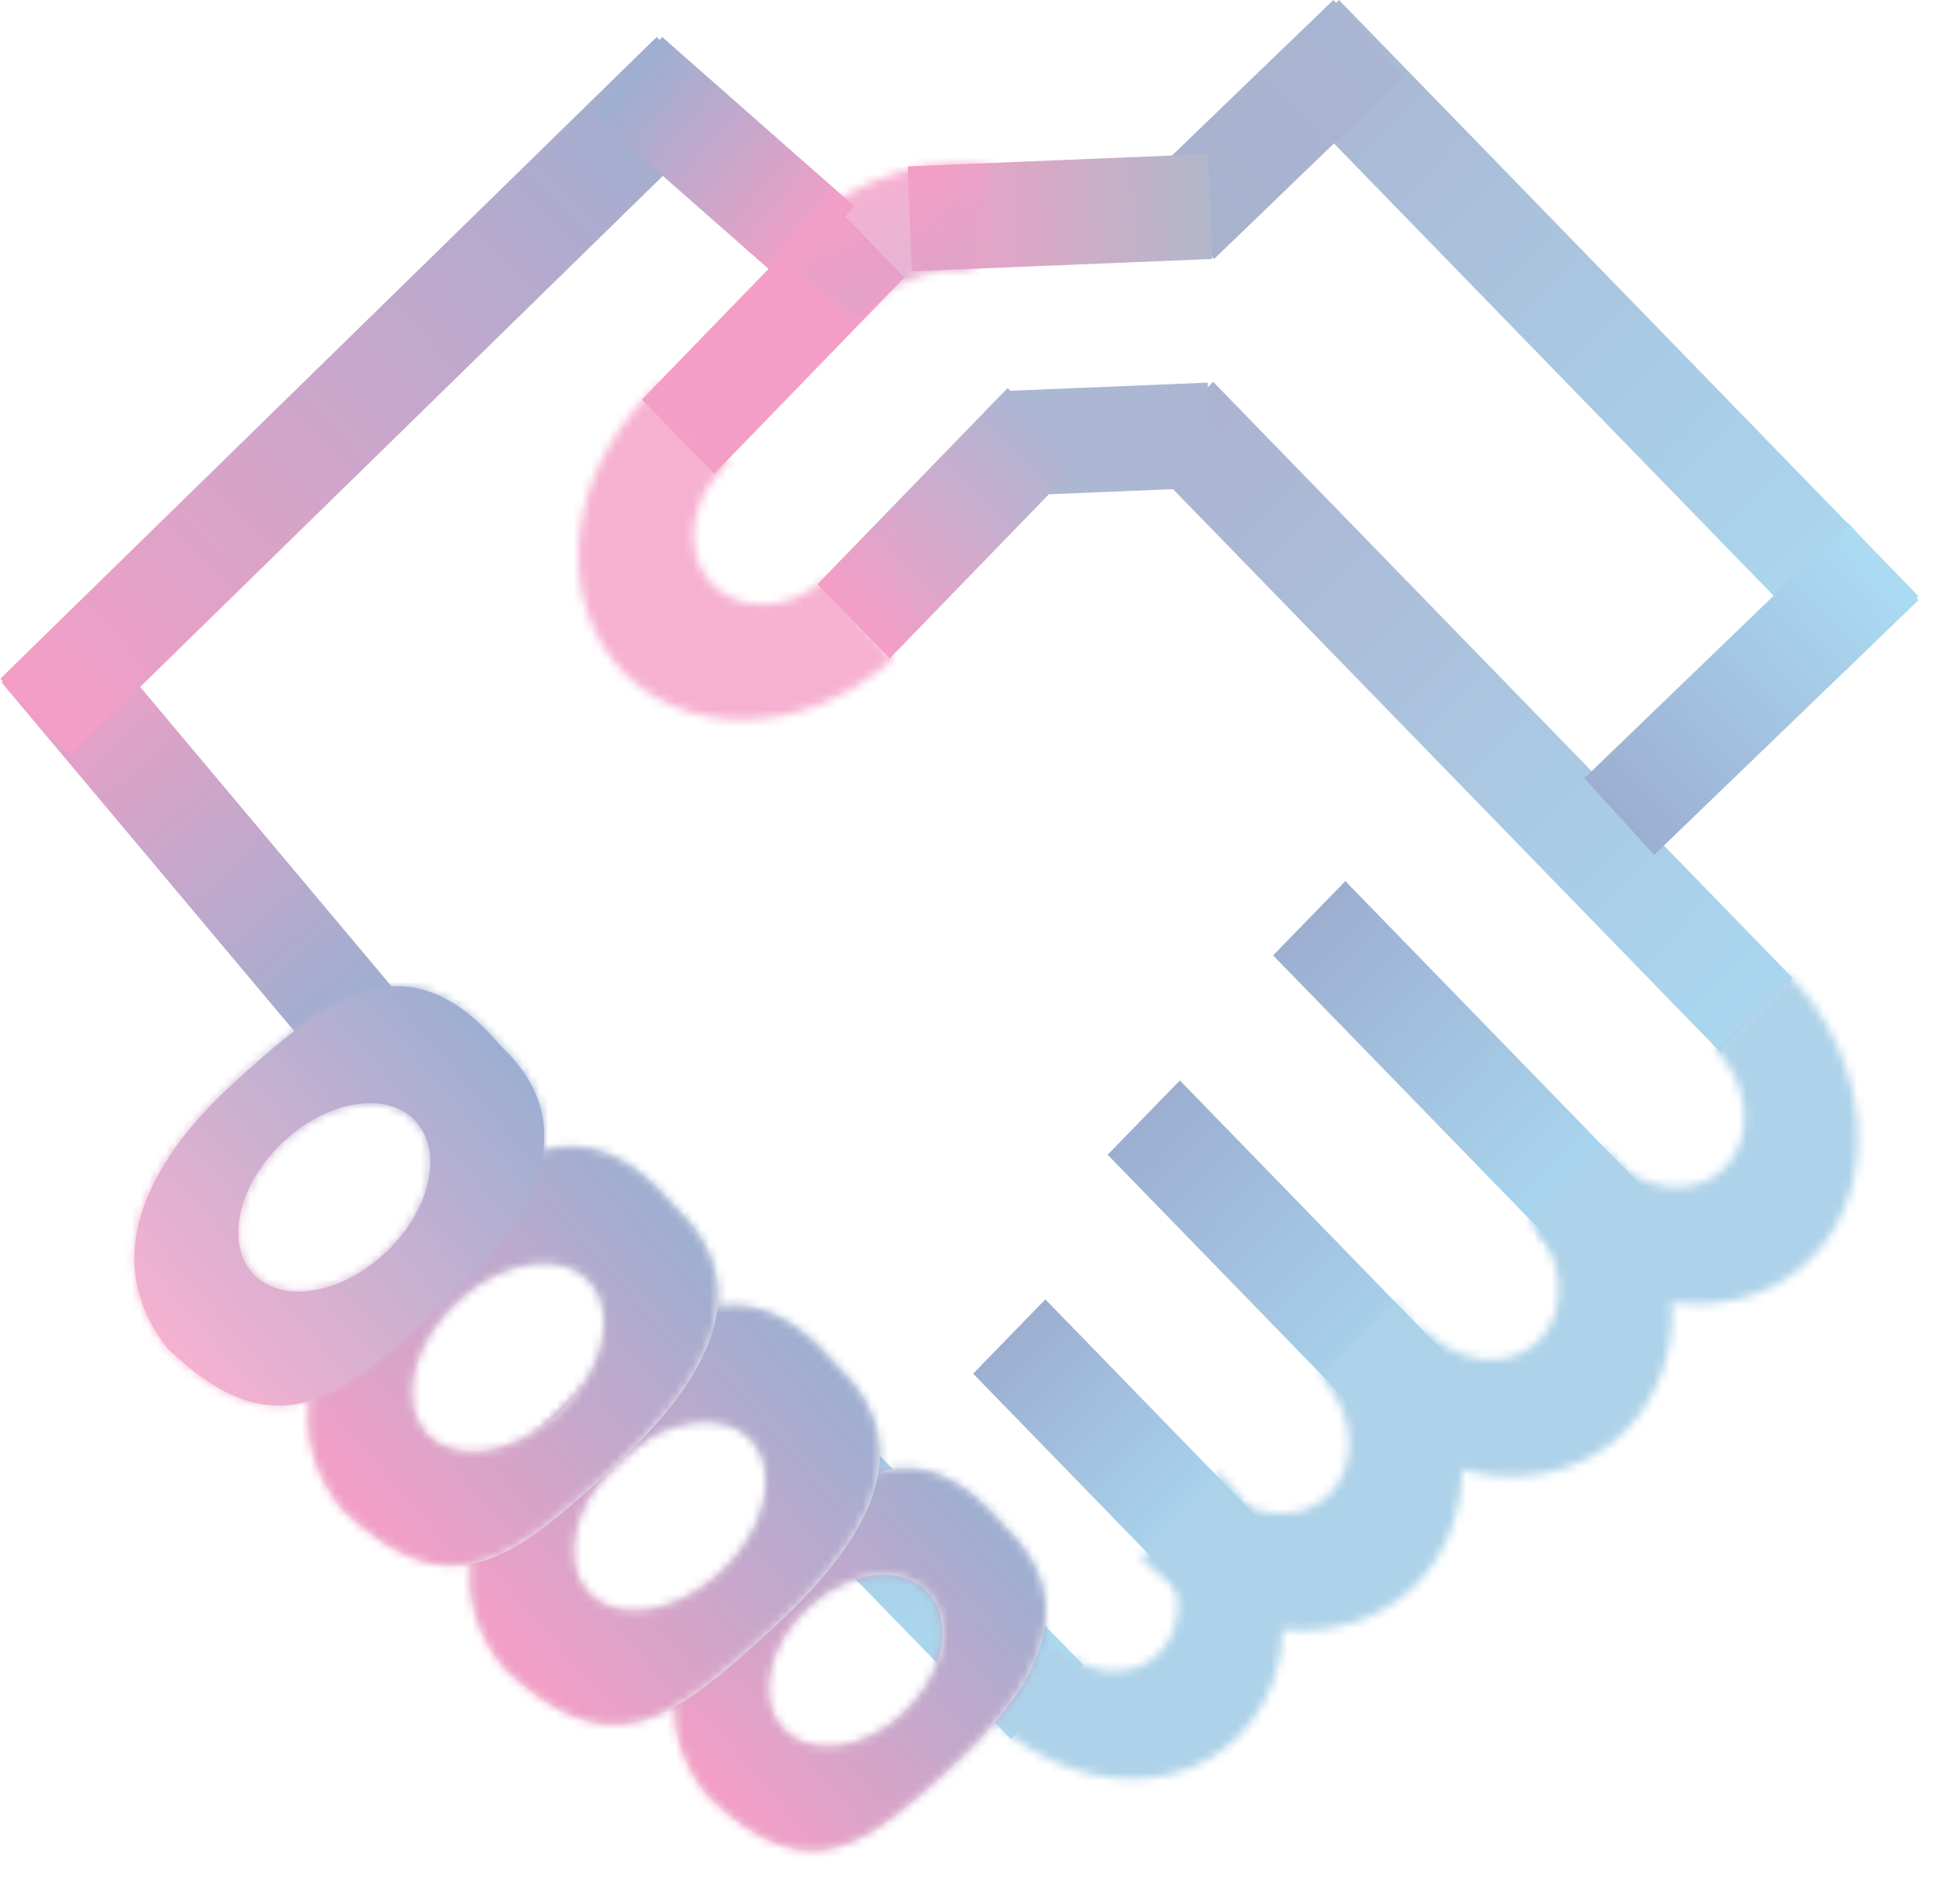 <svg width="228" height="224" viewBox="0 0 228 224" fill="none" xmlns="http://www.w3.org/2000/svg">
<g opacity="0.4">
<rect width="12.191" height="97.796" transform="matrix(0.697 -0.717 0.697 0.717 149.024 8.737)" fill="url(#paint0_linear_1_3841)"/>
<rect width="12.167" height="57.825" transform="matrix(0.748 -0.663 0.643 0.766 0.187 80.291)" fill="url(#paint1_linear_1_3841)"/>
<rect width="12.2" height="107.998" transform="matrix(0.679 0.734 -0.715 0.699 77.26 4.347)" fill="url(#paint2_linear_1_3841)"/>
<rect width="12.191" height="97.796" transform="matrix(0.697 -0.717 0.697 0.717 134.222 53.653)" fill="url(#paint3_linear_1_3841)"/>
<rect width="12.191" height="51.377" transform="matrix(0.697 -0.717 0.697 0.717 149.778 112.392)" fill="url(#paint4_linear_1_3841)"/>
<rect width="12.191" height="51.187" transform="matrix(0.697 -0.717 0.697 0.717 130.309 135.844)" fill="url(#paint5_linear_1_3841)"/>
<rect width="12.191" height="37.74" transform="matrix(0.697 -0.717 0.697 0.717 114.486 161.597)" fill="url(#paint6_linear_1_3841)"/>
<rect width="12.191" height="37.74" transform="matrix(0.697 -0.717 0.697 0.717 92.635 177.535)" fill="url(#paint7_linear_1_3841)"/>
<rect width="12.202" height="43.201" transform="matrix(-0.674 -0.739 0.72 -0.694 194.607 100.575)" fill="url(#paint8_linear_1_3841)"/>
<rect width="12.202" height="30.896" transform="matrix(-0.674 -0.739 0.72 -0.694 142.847 30.456)" fill="url(#paint9_linear_1_3841)"/>
<rect width="12.357" height="23.421" transform="matrix(-0.039 -0.999 0.999 -0.041 119.162 58.318)" fill="#2E4A92"/>
<rect width="12.357" height="35.384" transform="matrix(-0.039 -0.999 0.999 -0.041 107.266 31.916)" fill="url(#paint10_linear_1_3841)"/>
<rect width="12.217" height="30.09" transform="matrix(0.64 -0.768 0.751 0.661 70.08 13.735)" fill="url(#paint11_linear_1_3841)"/>
<rect width="12.191" height="32.161" transform="matrix(-0.699 -0.715 0.696 -0.718 84.035 55.722)" fill="#E50C6F"/>
<rect width="12.191" height="32.161" transform="matrix(-0.699 -0.715 0.696 -0.718 104.678 77.456)" fill="url(#paint12_linear_1_3841)"/>
<mask id="path-16-inside-1_1_3841" fill="white">
<path d="M180.74 144.848C183.054 147.242 185.729 149.22 188.611 150.671C191.494 152.121 194.528 153.016 197.54 153.303C200.552 153.59 203.484 153.264 206.167 152.343C208.851 151.423 211.234 149.926 213.18 147.938C215.126 145.951 216.598 143.511 217.51 140.759C218.423 138.007 218.759 134.996 218.499 131.898C218.239 128.8 217.388 125.676 215.995 122.705C214.602 119.733 212.694 116.971 210.381 114.578L201.783 123.359C202.754 124.364 203.555 125.523 204.14 126.771C204.725 128.018 205.082 129.33 205.191 130.631C205.3 131.931 205.159 133.195 204.776 134.351C204.393 135.506 203.775 136.53 202.958 137.365C202.141 138.199 201.14 138.828 200.014 139.214C198.887 139.601 197.656 139.737 196.392 139.617C195.127 139.497 193.853 139.121 192.643 138.512C191.433 137.903 190.31 137.072 189.338 136.068L180.74 144.848Z"/>
</mask>
<path d="M180.74 144.848C183.054 147.242 185.729 149.22 188.611 150.671C191.494 152.121 194.528 153.016 197.54 153.303C200.552 153.59 203.484 153.264 206.167 152.343C208.851 151.423 211.234 149.926 213.18 147.938C215.126 145.951 216.598 143.511 217.51 140.759C218.423 138.007 218.759 134.996 218.499 131.898C218.239 128.8 217.388 125.676 215.995 122.705C214.602 119.733 212.694 116.971 210.381 114.578L201.783 123.359C202.754 124.364 203.555 125.523 204.14 126.771C204.725 128.018 205.082 129.33 205.191 130.631C205.3 131.931 205.159 133.195 204.776 134.351C204.393 135.506 203.775 136.53 202.958 137.365C202.141 138.199 201.14 138.828 200.014 139.214C198.887 139.601 197.656 139.737 196.392 139.617C195.127 139.497 193.853 139.121 192.643 138.512C191.433 137.903 190.31 137.072 189.338 136.068L180.74 144.848Z" fill="#D9D9D9" stroke="#348FC7" stroke-width="36" mask="url(#path-16-inside-1_1_3841)"/>
<g opacity="0.8">
<mask id="path-17-inside-2_1_3841" fill="white">
<path d="M77.717 45.052C75.233 47.258 73.127 49.862 71.519 52.717C69.91 55.571 68.831 58.62 68.343 61.688C67.855 64.757 67.968 67.785 68.674 70.601C69.381 73.416 70.668 75.964 72.462 78.097C74.255 80.231 76.521 81.909 79.129 83.037C81.737 84.164 84.636 84.718 87.66 84.666C90.685 84.615 93.776 83.96 96.758 82.739C99.739 81.517 102.552 79.753 105.036 77.547L97.111 68.121C96.068 69.047 94.888 69.788 93.636 70.301C92.384 70.814 91.086 71.089 89.816 71.11C88.546 71.132 87.329 70.899 86.234 70.426C85.139 69.953 84.188 69.248 83.435 68.352C82.682 67.456 82.142 66.387 81.845 65.205C81.549 64.023 81.501 62.751 81.706 61.463C81.911 60.175 82.364 58.895 83.039 57.696C83.715 56.498 84.599 55.404 85.642 54.478L77.717 45.052Z"/>
</mask>
<path d="M77.717 45.052C75.233 47.258 73.127 49.862 71.519 52.717C69.91 55.571 68.831 58.62 68.343 61.688C67.855 64.757 67.968 67.785 68.674 70.601C69.381 73.416 70.668 75.964 72.462 78.097C74.255 80.231 76.521 81.909 79.129 83.037C81.737 84.164 84.636 84.718 87.66 84.666C90.685 84.615 93.776 83.96 96.758 82.739C99.739 81.517 102.552 79.753 105.036 77.547L97.111 68.121C96.068 69.047 94.888 69.788 93.636 70.301C92.384 70.814 91.086 71.089 89.816 71.11C88.546 71.132 87.329 70.899 86.234 70.426C85.139 69.953 84.188 69.248 83.435 68.352C82.682 67.456 82.142 66.387 81.845 65.205C81.549 64.023 81.501 62.751 81.706 61.463C81.911 60.175 82.364 58.895 83.039 57.696C83.715 56.498 84.599 55.404 85.642 54.478L77.717 45.052Z" fill="#313131" stroke="#E50C6F" stroke-width="36" mask="url(#path-17-inside-2_1_3841)"/>
</g>
<g opacity="0.8">
<mask id="path-18-inside-3_1_3841" fill="white">
<path d="M116.592 19.524C111.825 18.854 106.913 19.517 102.403 21.44C97.892 23.362 93.961 26.468 91.047 30.411L101.109 37.527C102.62 35.483 104.658 33.873 106.996 32.876C109.334 31.88 111.881 31.536 114.352 31.883L116.592 19.524Z"/>
</mask>
<path d="M116.592 19.524C111.825 18.854 106.913 19.517 102.403 21.44C97.892 23.362 93.961 26.468 91.047 30.411L101.109 37.527C102.62 35.483 104.658 33.873 106.996 32.876C109.334 31.88 111.881 31.536 114.352 31.883L116.592 19.524Z" fill="#D9D9D9" stroke="url(#paint13_linear_1_3841)" stroke-width="36" mask="url(#path-18-inside-3_1_3841)"/>
</g>
<mask id="path-19-inside-4_1_3841" fill="white">
<path d="M158.89 165.133C161.204 167.526 163.878 169.505 166.761 170.955C169.643 172.406 172.677 173.3 175.689 173.587C178.702 173.874 181.633 173.548 184.317 172.628C187 171.708 189.383 170.211 191.329 168.223C193.276 166.236 194.747 163.796 195.66 161.044C196.572 158.292 196.908 155.281 196.648 152.183C196.388 149.085 195.537 145.961 194.145 142.989C192.752 140.018 190.844 137.256 188.53 134.863L179.932 143.644C180.904 144.648 181.705 145.808 182.289 147.055C182.874 148.303 183.231 149.615 183.34 150.915C183.45 152.216 183.309 153.48 182.925 154.636C182.542 155.791 181.924 156.815 181.107 157.65C180.29 158.484 179.29 159.113 178.163 159.499C177.036 159.885 175.806 160.022 174.541 159.902C173.276 159.781 172.003 159.406 170.792 158.797C169.582 158.188 168.459 157.357 167.488 156.352L158.89 165.133Z"/>
</mask>
<path d="M158.89 165.133C161.204 167.526 163.878 169.505 166.761 170.955C169.643 172.406 172.677 173.3 175.689 173.587C178.702 173.874 181.633 173.548 184.317 172.628C187 171.708 189.383 170.211 191.329 168.223C193.276 166.236 194.747 163.796 195.66 161.044C196.572 158.292 196.908 155.281 196.648 152.183C196.388 149.085 195.537 145.961 194.145 142.989C192.752 140.018 190.844 137.256 188.53 134.863L179.932 143.644C180.904 144.648 181.705 145.808 182.289 147.055C182.874 148.303 183.231 149.615 183.34 150.915C183.45 152.216 183.309 153.48 182.925 154.636C182.542 155.791 181.924 156.815 181.107 157.65C180.29 158.484 179.29 159.113 178.163 159.499C177.036 159.885 175.806 160.022 174.541 159.902C173.276 159.781 172.003 159.406 170.792 158.797C169.582 158.188 168.459 157.357 167.488 156.352L158.89 165.133Z" fill="#D9D9D9" stroke="#348FC7" stroke-width="36" mask="url(#path-19-inside-4_1_3841)"/>
<mask id="path-20-inside-5_1_3841" fill="white">
<path d="M134.22 183.244C136.534 185.638 139.208 187.616 142.091 189.067C144.973 190.517 148.007 191.412 151.019 191.699C154.032 191.986 156.963 191.66 159.647 190.739C162.33 189.819 164.713 188.322 166.659 186.335C168.606 184.347 170.077 181.908 170.99 179.155C171.902 176.403 172.238 173.392 171.978 170.294C171.718 167.197 170.868 164.073 169.475 161.101C168.082 158.129 166.174 155.368 163.86 152.974L155.262 161.755C156.234 162.76 157.035 163.919 157.619 165.167C158.204 166.414 158.561 167.726 158.67 169.027C158.78 170.327 158.639 171.591 158.255 172.747C157.872 173.902 157.255 174.927 156.437 175.761C155.62 176.596 154.62 177.224 153.493 177.61C152.367 177.997 151.136 178.134 149.871 178.013C148.606 177.893 147.333 177.517 146.122 176.908C144.912 176.299 143.789 175.469 142.818 174.464L134.22 183.244Z"/>
</mask>
<path d="M134.22 183.244C136.534 185.638 139.208 187.616 142.091 189.067C144.973 190.517 148.007 191.412 151.019 191.699C154.032 191.986 156.963 191.66 159.647 190.739C162.33 189.819 164.713 188.322 166.659 186.335C168.606 184.347 170.077 181.908 170.99 179.155C171.902 176.403 172.238 173.392 171.978 170.294C171.718 167.197 170.868 164.073 169.475 161.101C168.082 158.129 166.174 155.368 163.86 152.974L155.262 161.755C156.234 162.76 157.035 163.919 157.619 165.167C158.204 166.414 158.561 167.726 158.67 169.027C158.78 170.327 158.639 171.591 158.255 172.747C157.872 173.902 157.255 174.927 156.437 175.761C155.62 176.596 154.62 177.224 153.493 177.61C152.367 177.997 151.136 178.134 149.871 178.013C148.606 177.893 147.333 177.517 146.122 176.908C144.912 176.299 143.789 175.469 142.818 174.464L134.22 183.244Z" fill="#D9D9D9" stroke="#348FC7" stroke-width="36" mask="url(#path-20-inside-5_1_3841)"/>
<mask id="path-21-inside-6_1_3841" fill="white">
<path d="M115.863 201.472C117.988 203.67 120.449 205.482 123.105 206.804C125.761 208.127 128.561 208.934 131.344 209.18C134.127 209.426 136.839 209.106 139.326 208.238C141.812 207.37 144.025 205.971 145.836 204.122C147.647 202.272 149.022 200.007 149.883 197.457C150.743 194.907 151.072 192.121 150.85 189.259C150.629 186.397 149.861 183.515 148.591 180.776C147.321 178.038 145.574 175.497 143.45 173.299L135.447 181.472C136.339 182.394 137.073 183.461 137.606 184.611C138.139 185.76 138.461 186.971 138.555 188.172C138.648 189.374 138.51 190.543 138.148 191.614C137.787 192.685 137.21 193.636 136.449 194.412C135.689 195.189 134.76 195.776 133.716 196.141C132.672 196.505 131.533 196.639 130.365 196.536C129.196 196.433 128.021 196.094 126.906 195.538C125.791 194.983 124.758 194.222 123.866 193.3L115.863 201.472Z"/>
</mask>
<path d="M115.863 201.472C117.988 203.67 120.449 205.482 123.105 206.804C125.761 208.127 128.561 208.934 131.344 209.18C134.127 209.426 136.839 209.106 139.326 208.238C141.812 207.37 144.025 205.971 145.836 204.122C147.647 202.272 149.022 200.007 149.883 197.457C150.743 194.907 151.072 192.121 150.85 189.259C150.629 186.397 149.861 183.515 148.591 180.776C147.321 178.038 145.574 175.497 143.45 173.299L135.447 181.472C136.339 182.394 137.073 183.461 137.606 184.611C138.139 185.76 138.461 186.971 138.555 188.172C138.648 189.374 138.51 190.543 138.148 191.614C137.787 192.685 137.21 193.636 136.449 194.412C135.689 195.189 134.76 195.776 133.716 196.141C132.672 196.505 131.533 196.639 130.365 196.536C129.196 196.433 128.021 196.094 126.906 195.538C125.791 194.983 124.758 194.222 123.866 193.3L115.863 201.472Z" fill="#D9D9D9" stroke="#348FC7" stroke-width="36" mask="url(#path-21-inside-6_1_3841)"/>
<mask id="path-22-inside-7_1_3841" fill="white">
<path d="M89.669 182.556C99.32 173.798 107.691 167.129 118.133 179.491C128.131 189.014 121.3 199.384 111.649 208.142C101.998 216.9 95.217 222.912 83.184 211.207C75.62 201.684 80.018 191.314 89.669 182.556ZM106.101 201.684C110.88 197.347 112.317 190.995 109.312 187.497C106.306 183.998 99.996 184.677 95.217 189.014C90.438 193.351 89.001 199.703 92.006 203.201C95.012 206.7 101.322 206.021 106.101 201.684Z"/>
</mask>
<path d="M89.669 182.556C99.32 173.798 107.691 167.129 118.133 179.491C128.131 189.014 121.3 199.384 111.649 208.142C101.998 216.9 95.217 222.912 83.184 211.207C75.62 201.684 80.018 191.314 89.669 182.556ZM106.101 201.684C110.88 197.347 112.317 190.995 109.312 187.497C106.306 183.998 99.996 184.677 95.217 189.014C90.438 193.351 89.001 199.703 92.006 203.201C95.012 206.7 101.322 206.021 106.101 201.684Z" fill="#D9D9D9"/>
<path d="M118.133 179.491L104.707 191.474L105.335 192.217L106.038 192.887L118.133 179.491ZM83.184 211.207L69.413 222.769L70.13 223.672L70.954 224.473L83.184 211.207ZM101.398 196.21C103.81 194.021 105.484 192.575 106.893 191.558C108.321 190.528 108.586 190.607 107.973 190.769C107.586 190.871 106.953 190.979 106.154 190.938C105.339 190.897 104.617 190.715 104.062 190.49C103.024 190.068 103.296 189.803 104.707 191.474L131.56 167.508C127.75 162.998 123.059 158.93 117.213 156.556C111.032 154.046 104.849 153.955 99.236 155.438C89.726 157.951 82.004 165.213 77.94 168.902L101.398 196.21ZM106.038 192.887C106.609 193.43 105.904 192.969 105.502 191.366C105.087 189.713 105.394 188.45 105.506 188.12C105.556 187.975 105.365 188.57 104.318 189.908C103.309 191.197 101.855 192.732 99.92 194.488L123.378 221.796C128.671 216.993 135.763 209.611 139.013 200.087C140.79 194.879 141.533 188.691 139.889 182.141C138.257 175.642 134.657 170.313 130.228 166.095L106.038 192.887ZM99.92 194.488C98.694 195.601 97.686 196.512 96.739 197.331C95.802 198.142 95.075 198.73 94.483 199.168C93.199 200.117 93.175 199.88 94.047 199.655C94.556 199.524 95.222 199.434 95.97 199.476C96.714 199.519 97.272 199.677 97.581 199.795C98.079 199.985 97.384 199.857 95.415 197.941L70.954 224.473C79.236 232.529 89.912 238.302 102.572 235.041C107.85 233.682 112.083 231.031 115.161 228.756C118.197 226.511 121.111 223.853 123.378 221.796L99.92 194.488ZM96.956 199.645C96.622 199.224 96.874 199.394 97.026 200.136C97.18 200.889 97.07 201.45 97.038 201.564C97.032 201.585 97.181 201.063 97.91 200.025C98.632 198.996 99.76 197.697 101.398 196.21L77.94 168.902C71.827 174.45 65.575 182.046 62.904 191.625C59.905 202.376 62.05 213.499 69.413 222.769L96.956 199.645ZM117.83 215.337C122.679 210.937 126.407 205.03 127.919 198.35C129.421 191.711 128.912 182.7 122.641 175.4L95.982 199.593C92.717 195.792 92.992 191.705 93.332 190.201C93.682 188.656 94.301 188.094 94.371 188.03L117.83 215.337ZM122.641 175.4C116.371 168.101 107.733 166.465 101.137 167.175C94.501 167.89 88.337 170.96 83.488 175.361L106.946 202.668C106.876 202.732 106.256 203.294 104.721 203.459C103.227 203.62 99.248 203.394 95.982 199.593L122.641 175.4ZM83.488 175.361C78.638 179.761 74.911 185.668 73.399 192.348C71.897 198.986 72.406 207.998 78.677 215.298L105.336 191.105C108.601 194.906 108.326 198.993 107.986 200.497C107.636 202.042 107.017 202.604 106.946 202.668L83.488 175.361ZM78.677 215.298C84.947 222.597 93.585 224.233 100.18 223.523C106.817 222.808 112.981 219.738 117.83 215.337L94.371 188.03C94.442 187.966 95.061 187.404 96.597 187.239C98.091 187.078 102.07 187.304 105.336 191.105L78.677 215.298Z" fill="url(#paint14_linear_1_3841)" mask="url(#path-22-inside-7_1_3841)"/>
<mask id="path-24-inside-8_1_3841" fill="white">
<path d="M67.124 164.776C77.948 154.953 87.311 147.443 98.403 160.586C109.088 170.652 101.308 182.145 90.483 191.968C79.659 201.791 72.057 208.539 59.204 196.159C51.185 186.019 56.3 174.6 67.124 164.776ZM84.587 185.104C89.947 180.24 91.703 173.283 88.509 169.565C85.314 165.847 78.38 166.776 73.02 171.64C67.66 176.504 65.904 183.461 69.098 187.179C72.293 190.898 79.227 189.969 84.587 185.104Z"/>
</mask>
<path d="M67.124 164.776C77.948 154.953 87.311 147.443 98.403 160.586C109.088 170.652 101.308 182.145 90.483 191.968C79.659 201.791 72.057 208.539 59.204 196.159C51.185 186.019 56.3 174.6 67.124 164.776ZM84.587 185.104C89.947 180.24 91.703 173.283 88.509 169.565C85.314 165.847 78.38 166.776 73.02 171.64C67.66 176.504 65.904 183.461 69.098 187.179C72.293 190.898 79.227 189.969 84.587 185.104Z" fill="#D9D9D9"/>
<path d="M98.403 160.586L84.971 172.562L85.634 173.347L86.379 174.05L98.403 160.586ZM59.204 196.159L45.409 207.69L46.164 208.645L47.037 209.486L59.204 196.159ZM78.853 178.43C81.558 175.975 83.549 174.245 85.276 172.983C87.032 171.7 87.646 171.562 87.401 171.632C86.781 171.811 85.461 171.924 84.149 171.425C83.143 171.043 83.478 170.793 84.971 172.562L111.835 148.609C107.782 143.807 102.787 139.567 96.567 137.203C90.042 134.723 83.626 134.864 77.925 136.505C68.188 139.309 60.065 146.884 55.395 151.123L78.853 178.43ZM86.379 174.05C86.987 174.622 86.272 174.17 85.908 172.576C85.547 170.993 85.911 169.947 85.894 169.995C85.818 170.201 85.395 171.141 84.066 172.809C82.78 174.423 81.008 176.268 78.754 178.314L102.212 205.622C108.045 200.329 115.545 192.517 119.125 182.741C121.07 177.429 122.052 171.009 120.483 164.133C118.911 157.246 115.162 151.583 110.426 147.122L86.379 174.05ZM78.754 178.314C75.91 180.895 74.051 182.553 72.423 183.77C70.822 184.966 70.46 184.94 70.969 184.797C71.3 184.704 71.82 184.611 72.454 184.629C73.09 184.647 73.576 184.771 73.842 184.865C74.267 185.016 73.47 184.853 71.371 182.831L47.037 209.486C56.027 218.145 67.257 223.634 80.24 219.982C85.608 218.472 89.98 215.69 93.251 213.246C96.494 210.822 99.644 207.952 102.212 205.622L78.754 178.314ZM72.999 184.627C72.644 184.178 72.874 184.308 72.993 184.969C73.11 185.613 72.976 185.957 73.041 185.742C73.134 185.439 73.472 184.58 74.463 183.202C75.442 181.84 76.879 180.222 78.853 178.43L55.395 151.123C48.789 157.117 42.153 165.107 39.154 174.956C35.789 186.005 37.568 197.776 45.409 207.69L72.999 184.627ZM96.316 198.758C101.303 194.232 105.228 188.218 106.942 181.427C108.625 174.756 108.491 165.213 101.838 157.468L75.179 181.661C71.72 177.635 72.305 173.429 72.569 172.383C72.864 171.216 73.231 171.112 72.858 171.451L96.316 198.758ZM101.838 157.468C95.185 149.724 85.988 148.405 79.339 149.296C72.57 150.203 66.278 153.461 61.291 157.986L84.749 185.294C85.122 184.955 84.977 185.316 83.814 185.472C82.771 185.612 78.638 185.688 75.179 181.661L101.838 157.468ZM61.291 157.986C56.304 162.512 52.379 168.526 50.665 175.317C48.982 181.988 49.116 191.531 55.769 199.276L82.428 175.083C85.887 179.11 85.302 183.315 85.038 184.362C84.743 185.528 84.376 185.632 84.749 185.294L61.291 157.986ZM55.769 199.276C62.422 207.021 71.619 208.339 78.268 207.448C85.037 206.542 91.329 203.284 96.316 198.758L72.858 171.451C72.485 171.789 72.63 171.428 73.793 171.272C74.836 171.132 78.969 171.056 82.428 175.083L55.769 199.276Z" fill="url(#paint15_linear_1_3841)" mask="url(#path-24-inside-8_1_3841)"/>
<mask id="path-26-inside-9_1_3841" fill="white">
<path d="M48.093 146.097C58.917 136.274 68.28 128.763 79.372 141.906C90.057 151.973 82.276 163.465 71.452 173.288C60.628 183.112 53.026 189.859 40.173 177.479C32.154 167.34 37.269 155.92 48.093 146.097ZM65.556 166.425C70.916 161.561 72.672 154.603 69.478 150.885C66.284 147.167 59.349 148.096 53.989 152.96C48.629 157.825 46.873 164.782 50.067 168.5C53.261 172.218 60.196 171.289 65.556 166.425Z"/>
</mask>
<path d="M48.093 146.097C58.917 136.274 68.28 128.763 79.372 141.906C90.057 151.973 82.276 163.465 71.452 173.288C60.628 183.112 53.026 189.859 40.173 177.479C32.154 167.34 37.269 155.92 48.093 146.097ZM65.556 166.425C70.916 161.561 72.672 154.603 69.478 150.885C66.284 147.167 59.349 148.096 53.989 152.96C48.629 157.825 46.873 164.782 50.067 168.5C53.261 172.218 60.196 171.289 65.556 166.425Z" fill="#D9D9D9"/>
<path d="M79.372 141.906L65.94 153.883L66.603 154.668L67.348 155.37L79.372 141.906ZM40.173 177.479L26.378 189.011L27.133 189.965L28.006 190.806L40.173 177.479ZM59.822 159.751C62.528 157.296 64.518 155.565 66.245 154.303C68.001 153.02 68.615 152.882 68.37 152.953C67.75 153.131 66.43 153.245 65.118 152.746C64.112 152.364 64.447 152.113 65.94 153.883L92.804 129.93C88.751 125.128 83.756 120.888 77.537 118.524C71.011 116.044 64.594 116.185 58.894 117.826C49.157 120.629 41.034 128.205 36.364 132.443L59.822 159.751ZM67.348 155.37C67.956 155.942 67.241 155.491 66.877 153.896C66.516 152.314 66.88 151.268 66.863 151.316C66.787 151.522 66.365 152.462 65.035 154.13C63.749 155.744 61.977 157.589 59.723 159.635L83.181 186.942C89.014 181.649 96.514 173.838 100.094 164.061C102.039 158.75 103.021 152.329 101.452 145.454C99.88 138.566 96.131 132.903 91.395 128.443L67.348 155.37ZM59.723 159.635C56.879 162.216 55.02 163.873 53.392 165.09C51.791 166.287 51.429 166.26 51.938 166.117C52.269 166.024 52.789 165.931 53.422 165.949C54.059 165.968 54.545 166.091 54.811 166.186C55.236 166.336 54.439 166.174 52.34 164.152L28.006 190.806C36.996 199.466 48.226 204.955 61.209 201.302C66.577 199.792 70.949 197.011 74.22 194.566C77.463 192.142 80.613 189.273 83.181 186.942L59.723 159.635ZM53.968 165.947C53.613 165.499 53.843 165.628 53.962 166.29C54.079 166.934 53.945 167.277 54.011 167.063C54.103 166.76 54.441 165.901 55.431 164.523C56.411 163.16 57.848 161.542 59.822 159.751L36.364 132.443C29.758 138.438 23.122 146.427 20.123 156.276C16.758 167.325 18.537 179.096 26.378 189.011L53.968 165.947ZM77.285 180.079C82.272 175.553 86.197 169.538 87.911 162.748C89.594 156.077 89.46 146.533 82.807 138.789L56.148 162.982C52.689 158.955 53.274 154.75 53.538 153.703C53.833 152.536 54.2 152.433 53.827 152.771L77.285 180.079ZM82.807 138.789C76.154 131.044 66.957 129.726 60.308 130.616C53.539 131.523 47.247 134.781 42.26 139.307L65.718 166.614C66.091 166.276 65.946 166.637 64.783 166.793C63.74 166.932 59.607 167.008 56.148 162.982L82.807 138.789ZM42.26 139.307C37.273 143.832 33.348 149.847 31.634 156.638C29.951 163.308 30.085 172.852 36.738 180.597L63.397 156.404C66.856 160.43 66.271 164.636 66.007 165.682C65.712 166.849 65.346 166.953 65.718 166.614L42.26 139.307ZM36.738 180.597C43.391 188.341 52.588 189.66 59.237 188.769C66.006 187.862 72.298 184.604 77.285 180.079L53.827 152.771C53.454 153.11 53.599 152.749 54.762 152.593C55.805 152.453 59.938 152.377 63.397 156.404L36.738 180.597Z" fill="url(#paint16_linear_1_3841)" mask="url(#path-26-inside-9_1_3841)"/>
<mask id="path-28-inside-10_1_3841" fill="white">
<path d="M27.652 127.261C38.476 117.438 47.839 109.927 58.931 123.07C69.616 133.137 61.836 144.629 51.011 154.453C40.187 164.276 32.585 171.023 19.732 158.643C11.713 148.504 16.828 137.084 27.652 127.261ZM45.115 147.589C50.475 142.725 52.231 135.768 49.037 132.05C45.843 128.331 38.908 129.26 33.548 134.125C28.188 138.989 26.432 145.946 29.627 149.664C32.821 153.382 39.755 152.453 45.115 147.589Z"/>
</mask>
<path d="M27.652 127.261C38.476 117.438 47.839 109.927 58.931 123.07C69.616 133.137 61.836 144.629 51.011 154.453C40.187 164.276 32.585 171.023 19.732 158.643C11.713 148.504 16.828 137.084 27.652 127.261ZM45.115 147.589C50.475 142.725 52.231 135.768 49.037 132.05C45.843 128.331 38.908 129.26 33.548 134.125C28.188 138.989 26.432 145.946 29.627 149.664C32.821 153.382 39.755 152.453 45.115 147.589Z" fill="url(#paint17_linear_1_3841)"/>
<path d="M58.931 123.07L45.499 135.047L46.162 135.832L46.907 136.534L58.931 123.07ZM19.732 158.643L5.937 170.175L6.692 171.129L7.565 171.97L19.732 158.643ZM39.381 140.915C42.087 138.46 44.077 136.729 45.804 135.467C47.56 134.184 48.174 134.046 47.929 134.117C47.309 134.295 45.989 134.409 44.677 133.91C43.671 133.528 44.006 133.277 45.499 135.047L72.363 111.094C68.31 106.292 63.315 102.052 57.096 99.688C50.57 97.208 44.154 97.349 38.453 98.99C28.716 101.793 20.593 109.369 15.923 113.607L39.381 140.915ZM46.907 136.534C47.515 137.107 46.8 136.655 46.436 135.061C46.075 133.478 46.439 132.432 46.422 132.48C46.346 132.686 45.924 133.626 44.594 135.294C43.308 136.908 41.536 138.753 39.282 140.799L62.74 168.106C68.573 162.814 76.073 155.002 79.653 145.225C81.598 139.914 82.58 133.494 81.011 126.618C79.439 119.73 75.69 114.068 70.955 109.607L46.907 136.534ZM39.282 140.799C36.438 143.38 34.579 145.037 32.951 146.254C31.35 147.451 30.988 147.425 31.497 147.282C31.828 147.188 32.348 147.095 32.981 147.114C33.618 147.132 34.104 147.255 34.37 147.35C34.795 147.501 33.998 147.338 31.899 145.316L7.565 171.97C16.555 180.63 27.785 186.119 40.768 182.467C46.136 180.956 50.508 178.175 53.779 175.731C57.022 173.306 60.172 170.437 62.74 168.106L39.282 140.799ZM33.527 147.111C33.172 146.663 33.402 146.792 33.522 147.454C33.638 148.098 33.504 148.441 33.569 148.227C33.662 147.924 34 147.065 34.991 145.687C35.97 144.325 37.407 142.706 39.381 140.915L15.923 113.607C9.317 119.602 2.681 127.592 -0.318 137.44C-3.683 148.49 -1.904 160.26 5.937 170.175L33.527 147.111ZM56.844 161.243C61.831 156.717 65.756 150.703 67.47 143.912C69.153 137.241 69.019 127.698 62.366 119.953L35.707 144.146C32.248 140.119 32.833 135.914 33.097 134.867C33.392 133.701 33.759 133.597 33.386 133.935L56.844 161.243ZM62.366 119.953C55.713 112.208 46.516 110.89 39.867 111.781C33.099 112.687 26.806 115.945 21.819 120.471L45.278 147.778C45.651 147.44 45.505 147.801 44.342 147.957C43.299 148.097 39.166 148.173 35.707 144.146L62.366 119.953ZM21.819 120.471C16.832 124.997 12.907 131.011 11.193 137.802C9.51 144.473 9.644 154.016 16.297 161.761L42.956 137.568C46.415 141.594 45.83 145.8 45.566 146.846C45.271 148.013 44.905 148.117 45.278 147.778L21.819 120.471ZM16.297 161.761C22.95 169.505 32.147 170.824 38.796 169.933C45.565 169.026 51.857 165.768 56.844 161.243L33.386 133.935C33.013 134.274 33.158 133.913 34.321 133.757C35.364 133.617 39.497 133.541 42.956 137.568L16.297 161.761Z" fill="url(#paint18_linear_1_3841)" mask="url(#path-28-inside-10_1_3841)"/>
</g>
<defs>
<linearGradient id="paint0_linear_1_3841" x1="6.096" y1="0" x2="6.096" y2="97.796" gradientUnits="userSpaceOnUse">
<stop stop-color="#2B468D"/>
<stop offset="1" stop-color="#2AA2DC"/>
</linearGradient>
<linearGradient id="paint1_linear_1_3841" x1="6.083" y1="0" x2="6.083" y2="57.825" gradientUnits="userSpaceOnUse">
<stop stop-color="#E50C6F"/>
<stop offset="1" stop-color="#09378B"/>
</linearGradient>
<linearGradient id="paint2_linear_1_3841" x1="6.1" y1="0" x2="6.1" y2="107.998" gradientUnits="userSpaceOnUse">
<stop stop-color="#09378B"/>
<stop offset="1" stop-color="#E50C6F"/>
</linearGradient>
<linearGradient id="paint3_linear_1_3841" x1="6.096" y1="0" x2="6.096" y2="97.796" gradientUnits="userSpaceOnUse">
<stop stop-color="#2F408A"/>
<stop offset="1" stop-color="#299AD7"/>
</linearGradient>
<linearGradient id="paint4_linear_1_3841" x1="6.096" y1="0" x2="6.096" y2="51.377" gradientUnits="userSpaceOnUse">
<stop stop-color="#09378B"/>
<stop offset="1" stop-color="#2CA7E0"/>
</linearGradient>
<linearGradient id="paint5_linear_1_3841" x1="6.096" y1="0" x2="6.096" y2="51.187" gradientUnits="userSpaceOnUse">
<stop stop-color="#09378B"/>
<stop offset="1" stop-color="#2CA7E0"/>
</linearGradient>
<linearGradient id="paint6_linear_1_3841" x1="6.096" y1="0" x2="6.096" y2="37.74" gradientUnits="userSpaceOnUse">
<stop stop-color="#09378B"/>
<stop offset="1" stop-color="#2CA7E0"/>
</linearGradient>
<linearGradient id="paint7_linear_1_3841" x1="6.096" y1="0" x2="6.096" y2="37.74" gradientUnits="userSpaceOnUse">
<stop stop-color="#2783BC"/>
<stop offset="1" stop-color="#2CA7E0"/>
</linearGradient>
<linearGradient id="paint8_linear_1_3841" x1="6.101" y1="0" x2="6.101" y2="43.201" gradientUnits="userSpaceOnUse">
<stop stop-color="#09378B"/>
<stop offset="1" stop-color="#2CA7E0"/>
</linearGradient>
<linearGradient id="paint9_linear_1_3841" x1="6.101" y1="0" x2="6.101" y2="30.896" gradientUnits="userSpaceOnUse">
<stop stop-color="#293D81"/>
<stop offset="1" stop-color="#264690"/>
</linearGradient>
<linearGradient id="paint10_linear_1_3841" x1="6.178" y1="0" x2="6.178" y2="35.384" gradientUnits="userSpaceOnUse">
<stop stop-color="#E50C6F"/>
<stop offset="1" stop-color="#3B4D78"/>
</linearGradient>
<linearGradient id="paint11_linear_1_3841" x1="6.109" y1="0" x2="6.109" y2="30.09" gradientUnits="userSpaceOnUse">
<stop stop-color="#09378B"/>
<stop offset="1" stop-color="#E50C6F"/>
</linearGradient>
<linearGradient id="paint12_linear_1_3841" x1="6.095" y1="0" x2="6.095" y2="32.161" gradientUnits="userSpaceOnUse">
<stop stop-color="#E50C6F"/>
<stop offset="1" stop-color="#2E4A92"/>
</linearGradient>
<linearGradient id="paint13_linear_1_3841" x1="102.045" y1="21.595" x2="122.77" y2="68.368" gradientUnits="userSpaceOnUse">
<stop stop-color="#E50C6F"/>
<stop offset="1" stop-color="#09378B"/>
</linearGradient>
<linearGradient id="paint14_linear_1_3841" x1="83.184" y1="211.207" x2="119.053" y2="180.394" gradientUnits="userSpaceOnUse">
<stop stop-color="#E50C6F"/>
<stop offset="1" stop-color="#09378B"/>
</linearGradient>
<linearGradient id="paint15_linear_1_3841" x1="59.204" y1="196.159" x2="99.434" y2="161.599" gradientUnits="userSpaceOnUse">
<stop stop-color="#E50C6F"/>
<stop offset="1" stop-color="#09378B"/>
</linearGradient>
<linearGradient id="paint16_linear_1_3841" x1="40.173" y1="177.479" x2="80.403" y2="142.919" gradientUnits="userSpaceOnUse">
<stop stop-color="#E50C6F"/>
<stop offset="1" stop-color="#09378B"/>
</linearGradient>
<linearGradient id="paint17_linear_1_3841" x1="19.732" y1="158.643" x2="59.962" y2="124.083" gradientUnits="userSpaceOnUse">
<stop stop-color="#E83B8A"/>
<stop offset="1" stop-color="#09378B"/>
</linearGradient>
<linearGradient id="paint18_linear_1_3841" x1="19.732" y1="158.643" x2="59.962" y2="124.083" gradientUnits="userSpaceOnUse">
<stop stop-color="#E83B8A"/>
<stop offset="1" stop-color="#09378B"/>
</linearGradient>
</defs>
</svg>
